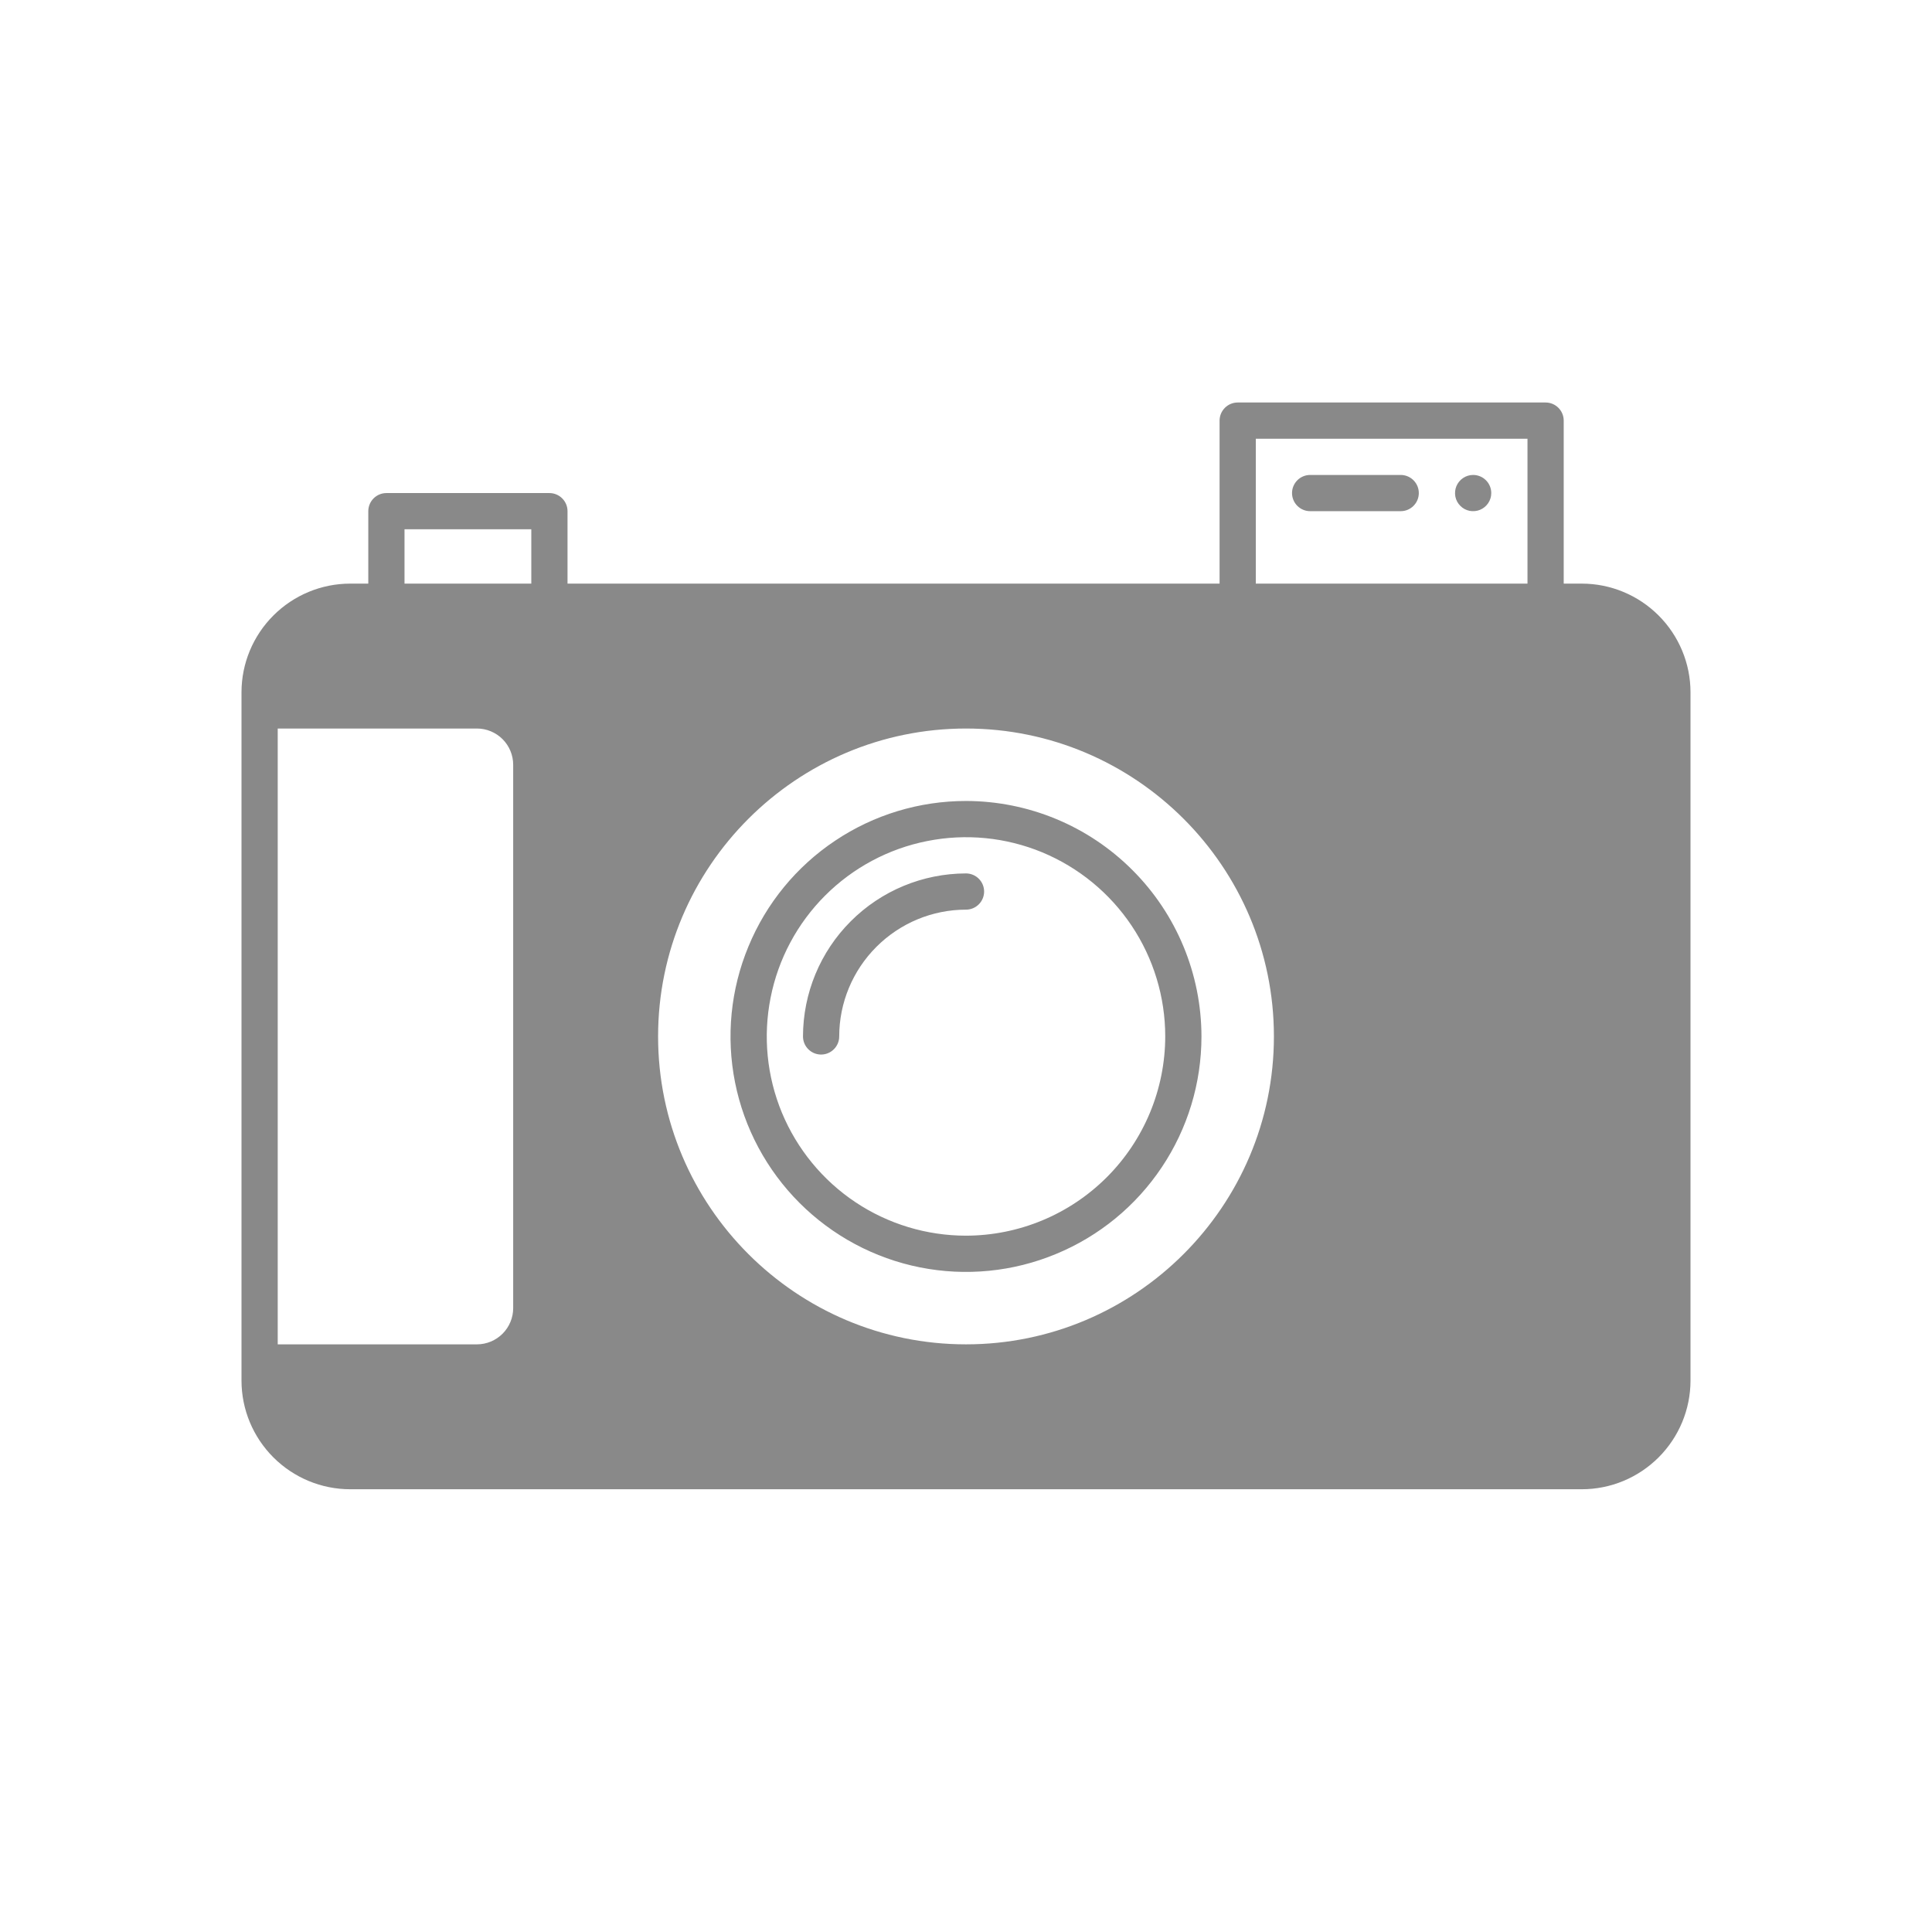 <svg width="24" height="24" viewBox="0 0 24 24" fill="none" xmlns="http://www.w3.org/2000/svg">
<path d="M19.65 7.25H19.425V5.225C19.425 5.165 19.401 5.108 19.359 5.066C19.317 5.024 19.26 5 19.2 5H15.375C15.315 5 15.258 5.024 15.216 5.066C15.174 5.108 15.15 5.165 15.15 5.225V7.25H7.05V6.35C7.05 6.29 7.026 6.233 6.984 6.191C6.942 6.149 6.885 6.125 6.825 6.125H4.8C4.74 6.125 4.683 6.149 4.641 6.191C4.599 6.233 4.575 6.29 4.575 6.35V7.25H4.35C3.992 7.25 3.649 7.393 3.396 7.646C3.143 7.899 3 8.242 3 8.6V17.15C3 17.508 3.143 17.851 3.396 18.104C3.649 18.357 3.992 18.5 4.35 18.5H19.65C20.008 18.5 20.351 18.357 20.604 18.104C20.857 17.851 21 17.508 21 17.15V8.6C21 8.242 20.857 7.899 20.604 7.646C20.351 7.393 20.008 7.25 19.65 7.25ZM15.6 5.45H18.975V7.25H15.6V5.45ZM12 16.7C9.891 16.7 8.175 14.984 8.175 12.875C8.175 10.766 9.891 9.05 12 9.05C14.109 9.05 15.825 10.766 15.825 12.875C15.825 14.984 14.109 16.7 12 16.7ZM5.025 6.575H6.6V7.25H5.025V6.575ZM6.375 16.25C6.375 16.369 6.327 16.484 6.243 16.568C6.159 16.652 6.044 16.7 5.925 16.7H3.45V9.05H5.925C6.044 9.05 6.159 9.098 6.243 9.182C6.327 9.266 6.375 9.381 6.375 9.5V16.25ZM12 9.95C11.421 9.95 10.856 10.121 10.375 10.443C9.894 10.764 9.519 11.221 9.298 11.756C9.076 12.29 9.018 12.878 9.131 13.446C9.244 14.013 9.523 14.534 9.932 14.943C10.341 15.352 10.862 15.631 11.429 15.744C11.997 15.857 12.585 15.799 13.119 15.577C13.654 15.356 14.111 14.981 14.432 14.5C14.754 14.019 14.925 13.454 14.925 12.875C14.924 12.1 14.616 11.356 14.067 10.808C13.519 10.259 12.775 9.951 12 9.95ZM12 15.35C11.511 15.35 11.032 15.205 10.625 14.933C10.218 14.661 9.901 14.274 9.713 13.822C9.526 13.37 9.477 12.872 9.573 12.392C9.668 11.912 9.904 11.471 10.25 11.125C10.596 10.779 11.037 10.543 11.517 10.448C11.997 10.352 12.495 10.401 12.947 10.588C13.399 10.776 13.786 11.093 14.058 11.5C14.33 11.907 14.475 12.386 14.475 12.875C14.474 13.531 14.213 14.16 13.749 14.624C13.285 15.088 12.656 15.349 12 15.35ZM12.225 11.075C12.225 11.135 12.201 11.192 12.159 11.234C12.117 11.276 12.06 11.3 12 11.3C11.582 11.3 11.182 11.467 10.887 11.762C10.592 12.057 10.425 12.457 10.425 12.875C10.425 12.935 10.401 12.992 10.359 13.034C10.317 13.076 10.26 13.1 10.2 13.1C10.14 13.1 10.083 13.076 10.041 13.034C9.999 12.992 9.975 12.935 9.975 12.875C9.976 12.338 10.189 11.823 10.569 11.444C10.948 11.064 11.463 10.851 12 10.85C12.06 10.85 12.117 10.874 12.159 10.916C12.201 10.958 12.225 11.015 12.225 11.075ZM17.625 6.125C17.625 6.185 17.601 6.242 17.559 6.284C17.517 6.326 17.46 6.35 17.4 6.35H16.275C16.215 6.35 16.158 6.326 16.116 6.284C16.074 6.242 16.05 6.185 16.05 6.125C16.05 6.065 16.074 6.008 16.116 5.966C16.158 5.924 16.215 5.9 16.275 5.9H17.4C17.46 5.9 17.517 5.924 17.559 5.966C17.601 6.008 17.625 6.065 17.625 6.125ZM18.525 6.125C18.525 6.17 18.512 6.213 18.487 6.25C18.462 6.287 18.427 6.316 18.386 6.333C18.345 6.35 18.3 6.354 18.256 6.346C18.212 6.337 18.172 6.316 18.141 6.284C18.109 6.253 18.088 6.213 18.079 6.169C18.071 6.125 18.075 6.08 18.092 6.039C18.109 5.998 18.138 5.963 18.175 5.938C18.212 5.913 18.256 5.9 18.3 5.9C18.36 5.9 18.417 5.924 18.459 5.966C18.501 6.008 18.525 6.065 18.525 6.125Z" fill="#898989"/>
</svg>
